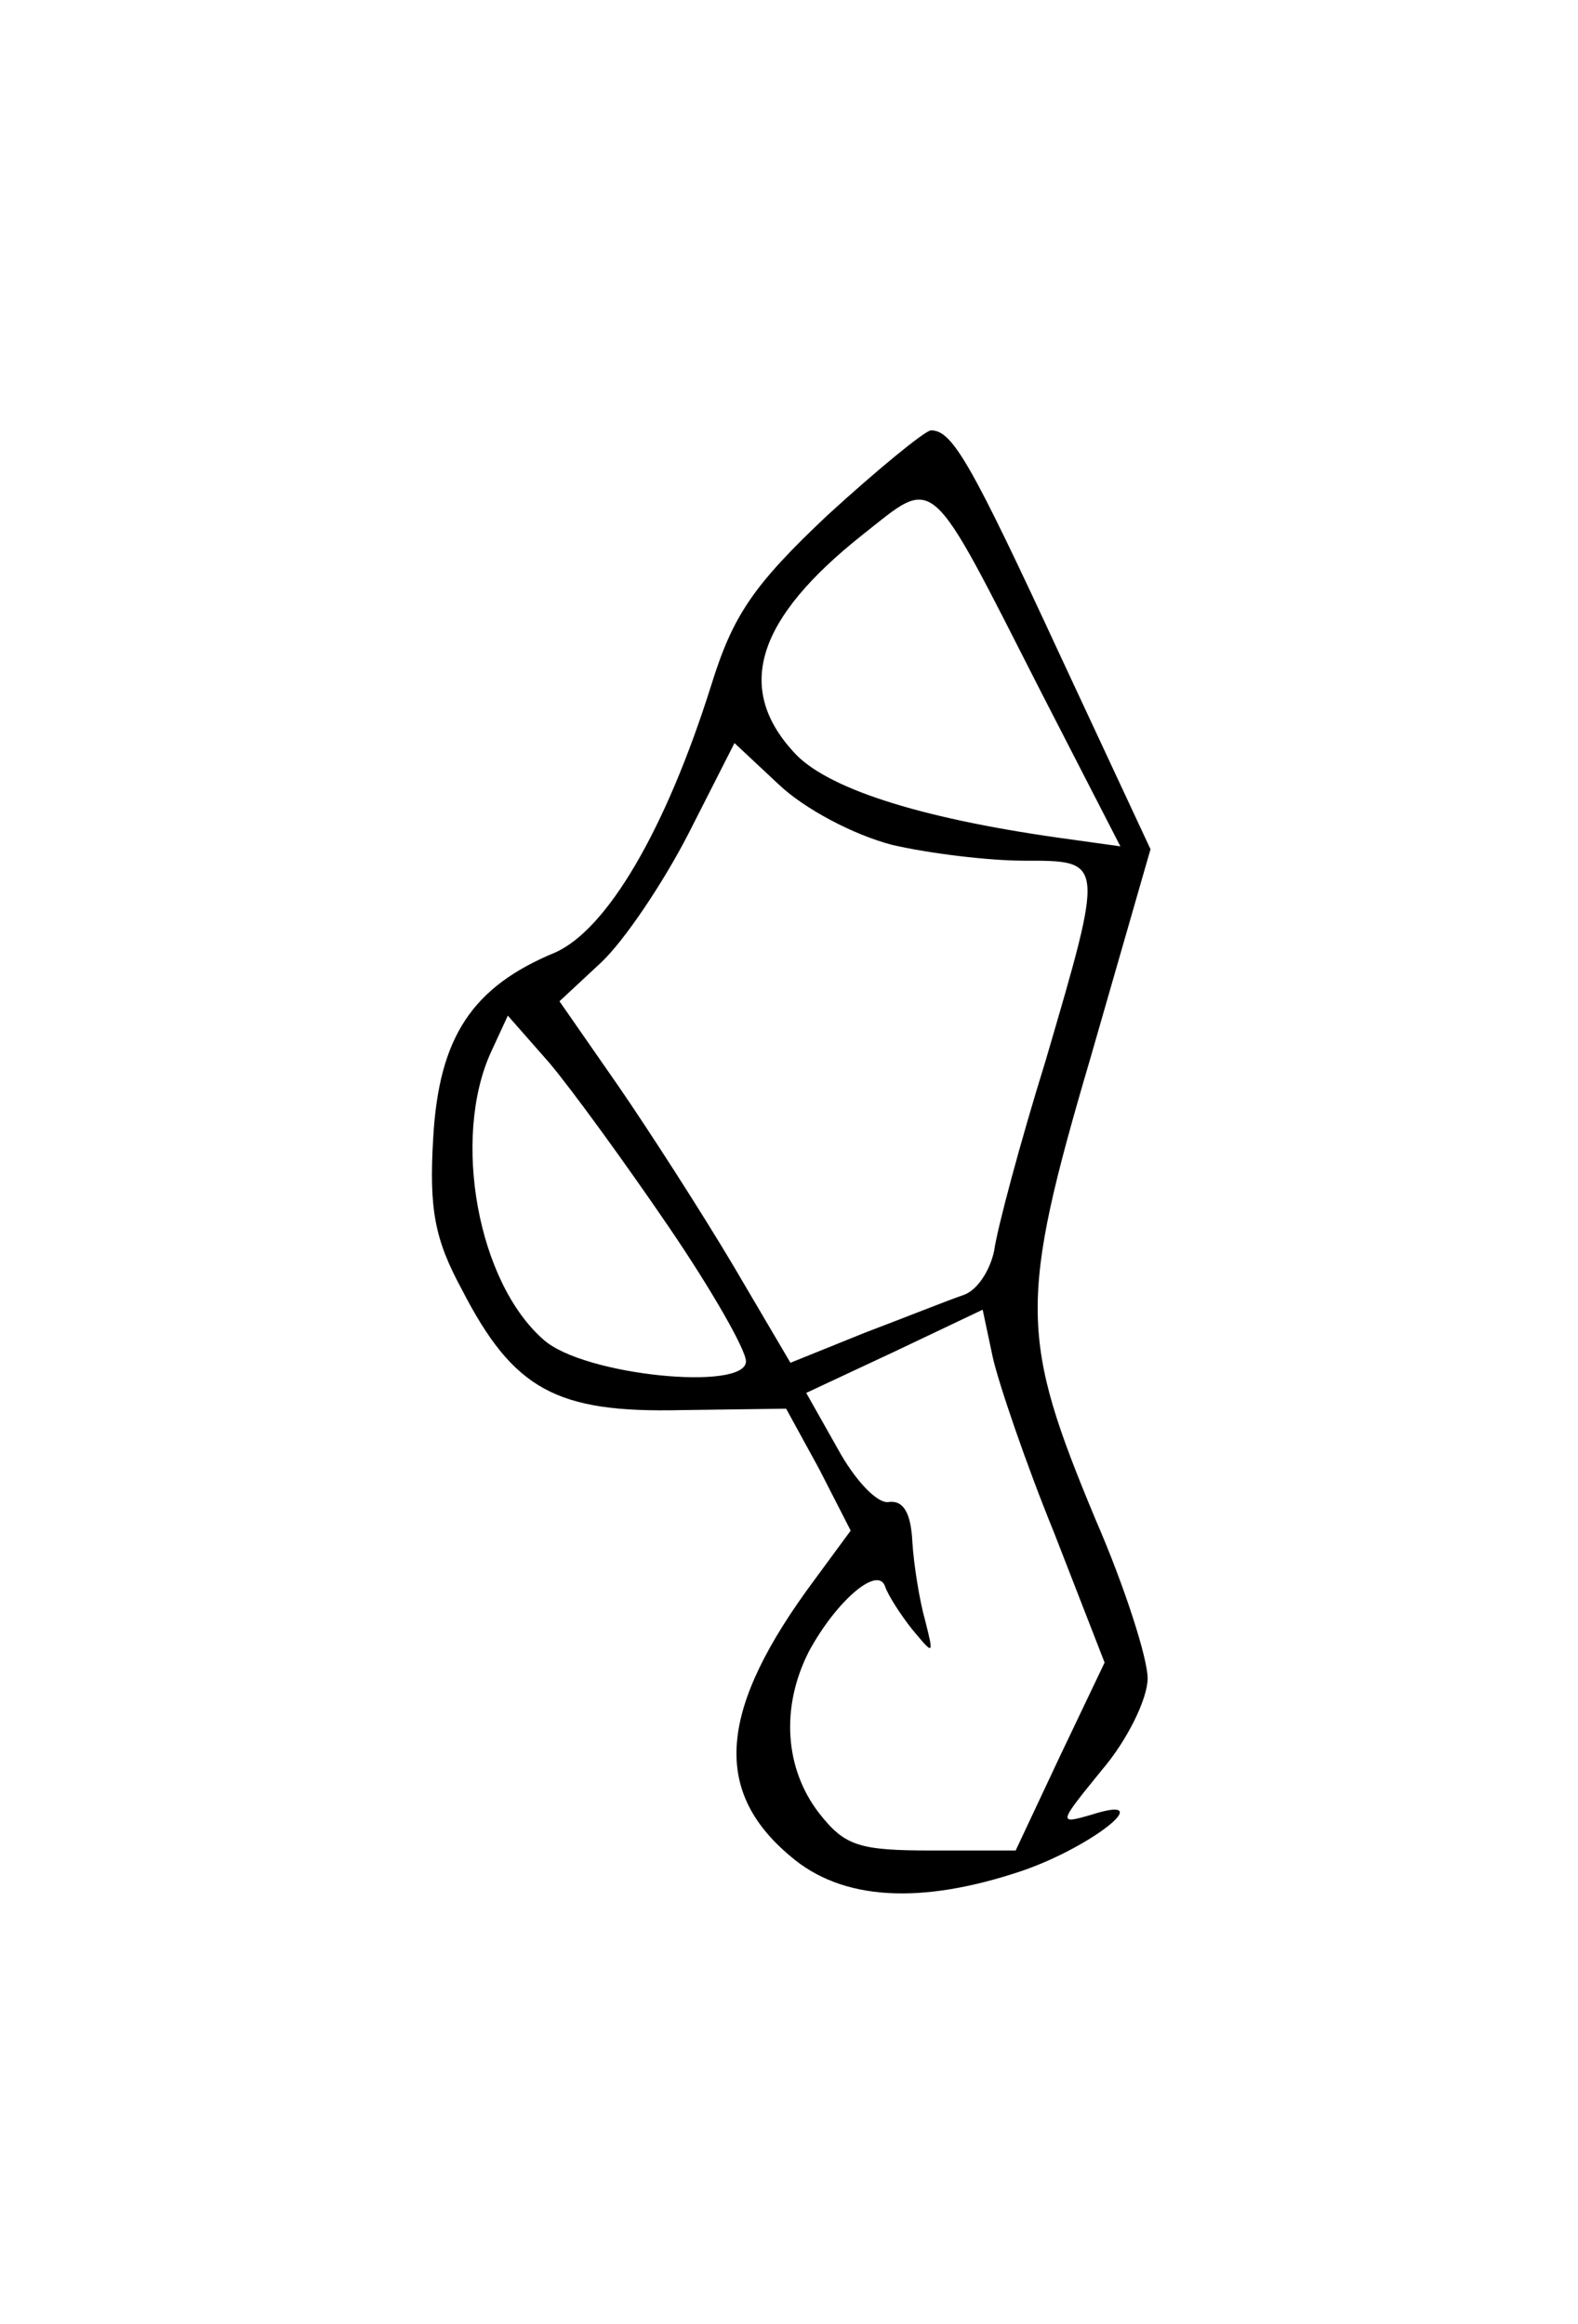 <?xml version="1.0" standalone="no"?>
<!DOCTYPE svg PUBLIC "-//W3C//DTD SVG 20010904//EN"
 "http://www.w3.org/TR/2001/REC-SVG-20010904/DTD/svg10.dtd">
<svg version="1.0" xmlns="http://www.w3.org/2000/svg"
 width="110pt" height="162pt" viewBox="0 0 110 162"
 preserveAspectRatio="xMidYMid meet">
<g transform="translate(0,162) scale(0.1,-0.1)"
fill="#000000" stroke="none">
<path d="M577 1261 c-52 -49 -66 -70 -81 -118 -32 -102 -73 -171 -109 -187
-58 -24 -81 -59 -85 -129 -3 -50 1 -71 20 -106 36 -70 66 -86 153 -84 l73 1
23 -42 22 -43 -25 -34 c-67 -90 -72 -147 -17 -193 36 -31 91 -34 162 -10 49
17 95 54 48 39 -24 -7 -23 -6 7 31 18 21 32 50 32 64 0 14 -16 64 -36 110 -53
127 -54 152 -4 322 l42 146 -62 133 c-63 136 -76 159 -91 159 -4 0 -37 -27
-72 -59z m149 -124 l55 -107 -43 6 c-99 14 -163 35 -185 60 -41 45 -25 93 48
151 52 41 45 47 125 -110z m-104 -106 c26 -6 67 -11 92 -11 56 0 56 1 15 -139
-18 -58 -34 -118 -36 -133 -3 -14 -12 -28 -22 -31 -9 -3 -39 -15 -68 -26 l-52
-21 -40 68 c-22 37 -58 93 -80 125 l-41 59 29 27 c16 15 43 55 61 90 l32 63
31 -29 c18 -17 52 -35 79 -42z m-156 -266 c30 -44 54 -86 54 -94 0 -21 -113
-10 -141 15 -46 40 -64 140 -37 200 l12 26 29 -33 c16 -19 53 -70 83 -114z
m269 -214 l35 -90 -31 -65 -31 -66 -58 0 c-51 0 -61 3 -79 26 -24 31 -27 74
-7 113 19 35 48 60 53 45 2 -6 11 -20 19 -30 15 -18 15 -18 9 6 -4 14 -8 39
-9 55 -1 20 -6 29 -16 28 -8 -2 -24 15 -36 37 l-22 39 62 29 61 29 7 -33 c4
-18 23 -74 43 -123z"/>
</g>
</svg>
